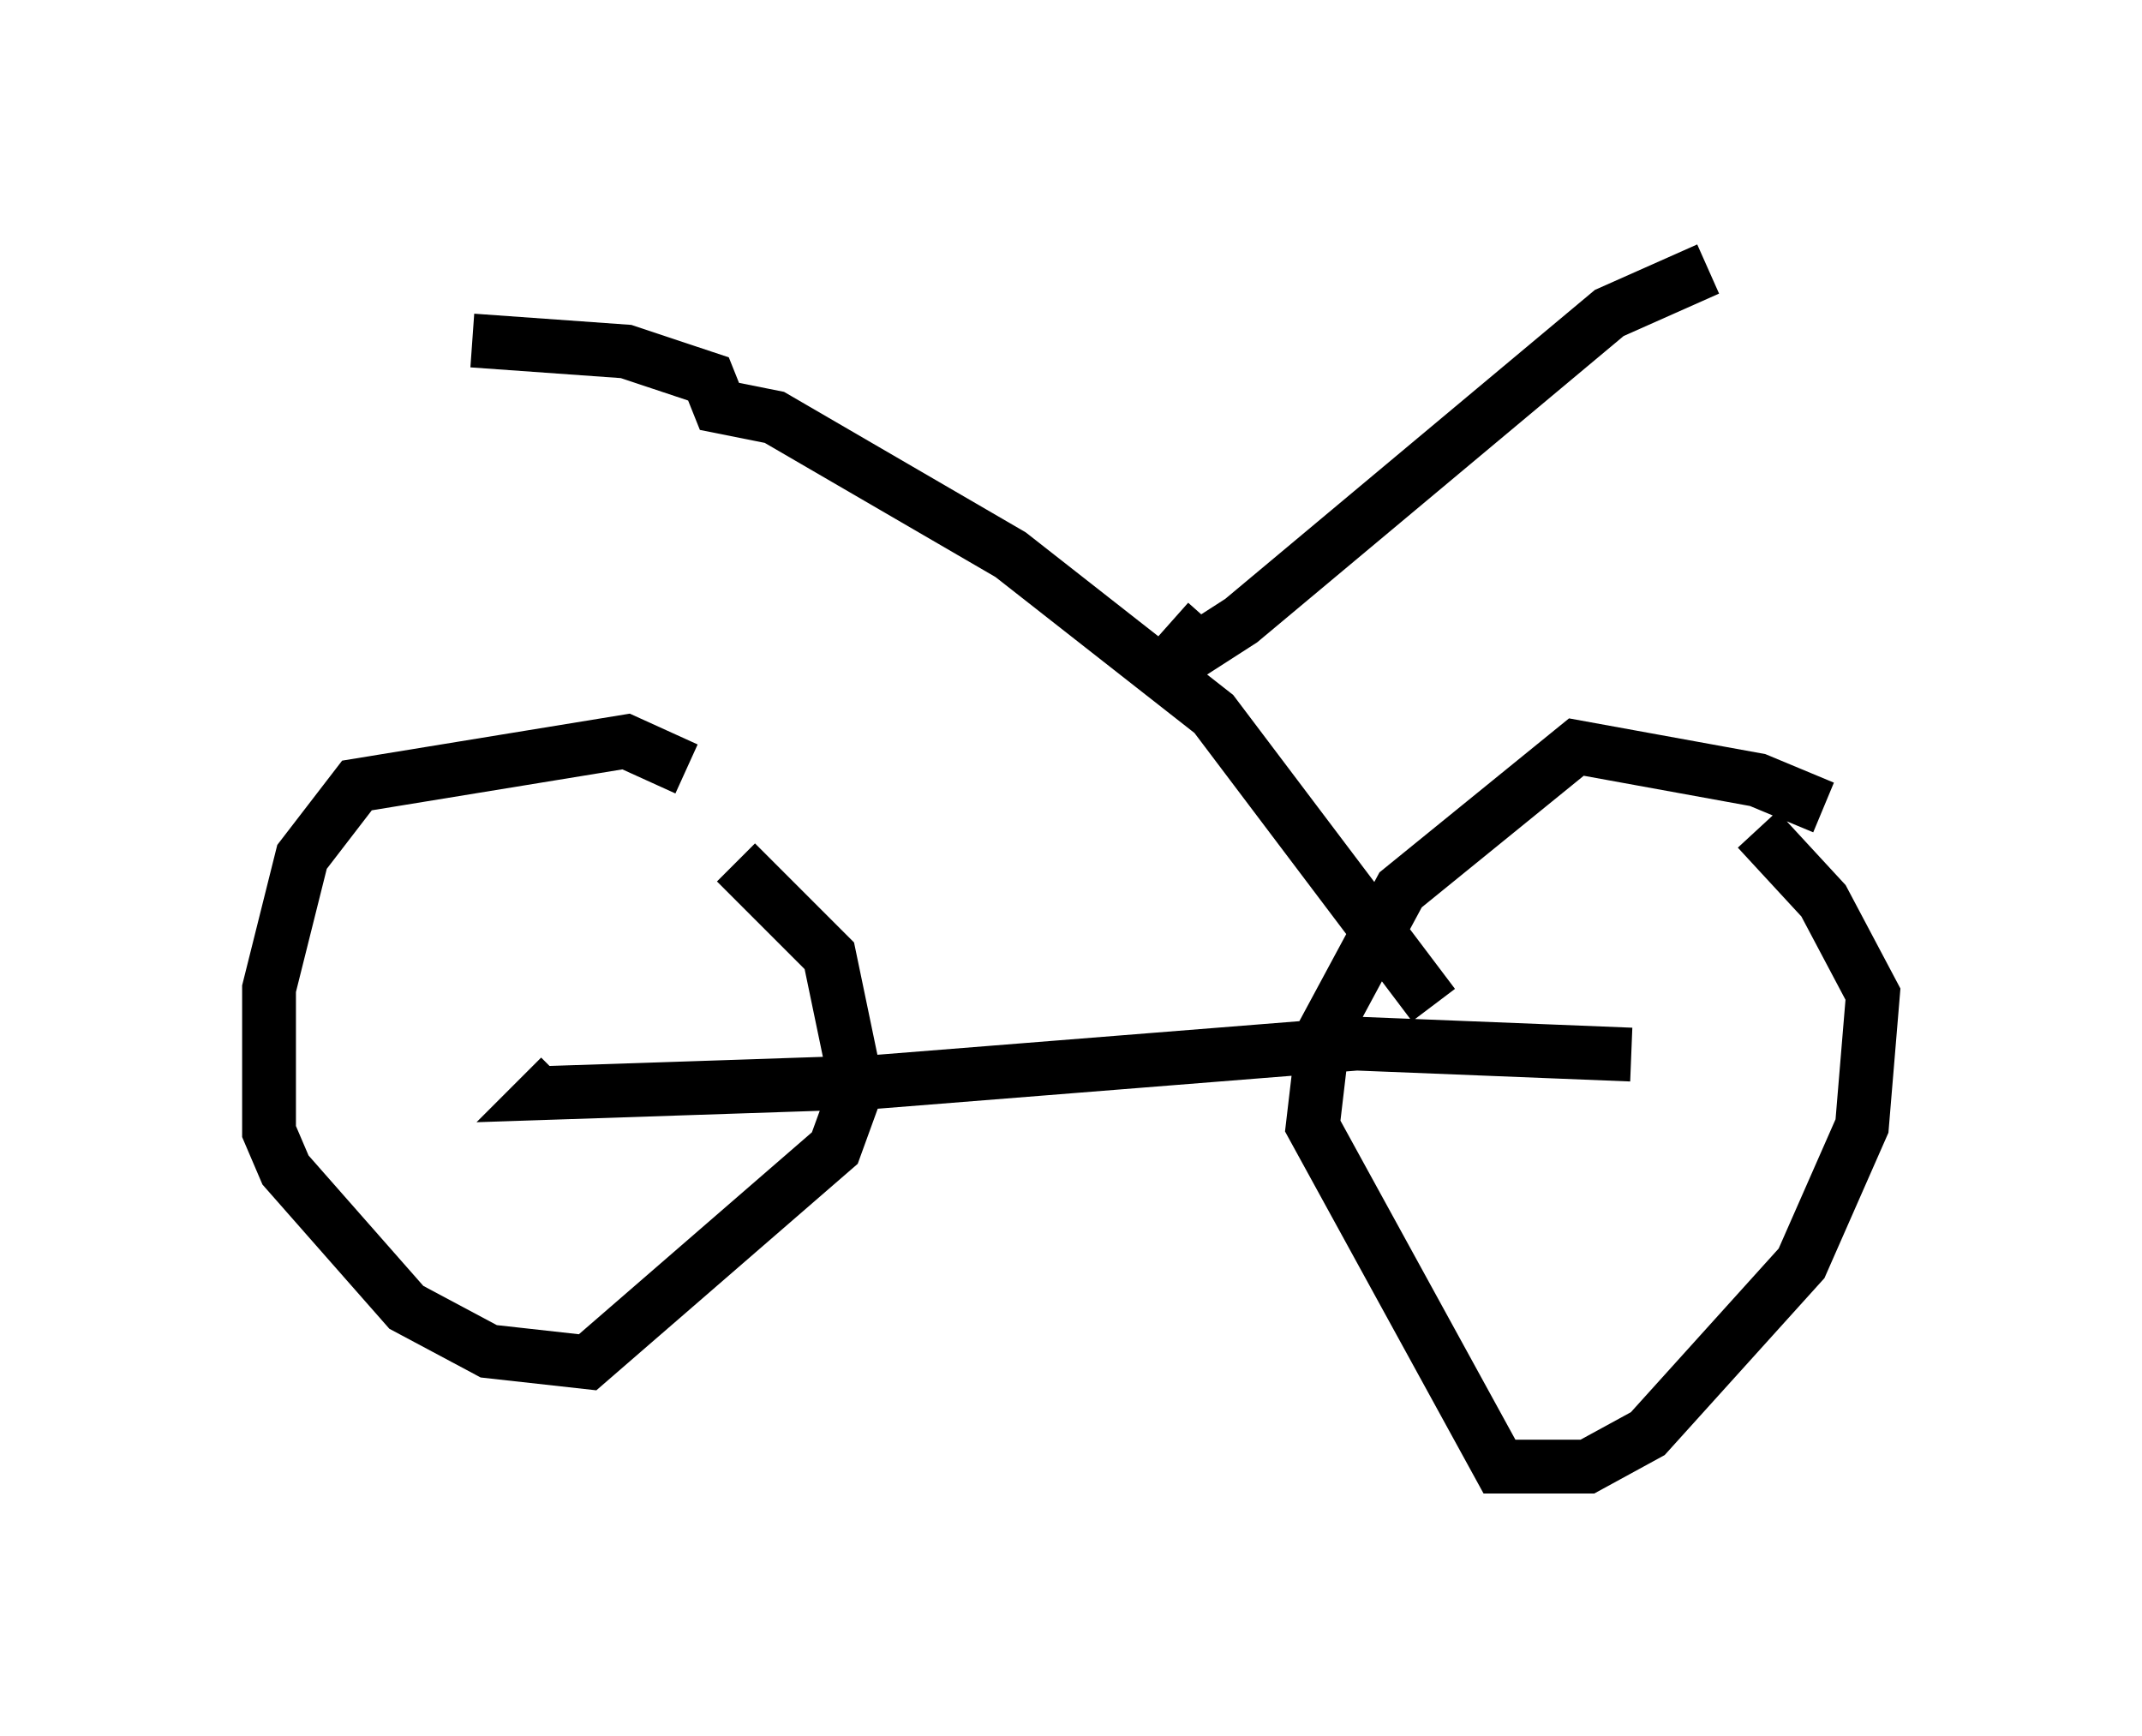 <?xml version="1.0" encoding="utf-8" ?>
<svg baseProfile="full" height="32.254" version="1.1" width="39.809" xmlns="http://www.w3.org/2000/svg" xmlns:ev="http://www.w3.org/2001/xml-events" xmlns:xlink="http://www.w3.org/1999/xlink"><defs /><rect fill="white" height="32.254" width="39.809" x="0" y="0" /><path d="M13.269, 15.413 m-0.51, -1.123 l-1.123, -0.51 -5.002, 0.817 l-1.021, 1.327 -0.613, 2.45 l0.0, 2.654 0.306, 0.715 l2.246, 2.552 1.531, 0.817 l1.838, 0.204 4.594, -3.981 l0.408, -1.123 -0.51, -2.45 l-1.735, -1.735 m20.213, -1.021 l-1.225, -0.51 -3.369, -0.613 l-3.267, 2.654 -1.429, 2.654 l-0.204, 1.735 3.471, 6.329 l1.633, 0.0 1.123, -0.613 l2.858, -3.165 1.123, -2.552 l0.204, -2.45 -0.919, -1.735 l-1.225, -1.327 m-2.348, 4.185 l-5.104, -0.204 -8.983, 0.715 l-6.125, 0.204 0.306, -0.306 m-1.633, -13.679 l2.858, 0.204 1.531, 0.51 l0.204, 0.51 1.021, 0.204 l4.39, 2.552 3.777, 2.96 l4.083, 5.41 m5.104, -13.679 l-1.838, 0.817 -6.84, 5.717 l-1.429, 0.919 0.817, -0.919 " fill="none" stroke="black" stroke-width="1" /></svg>